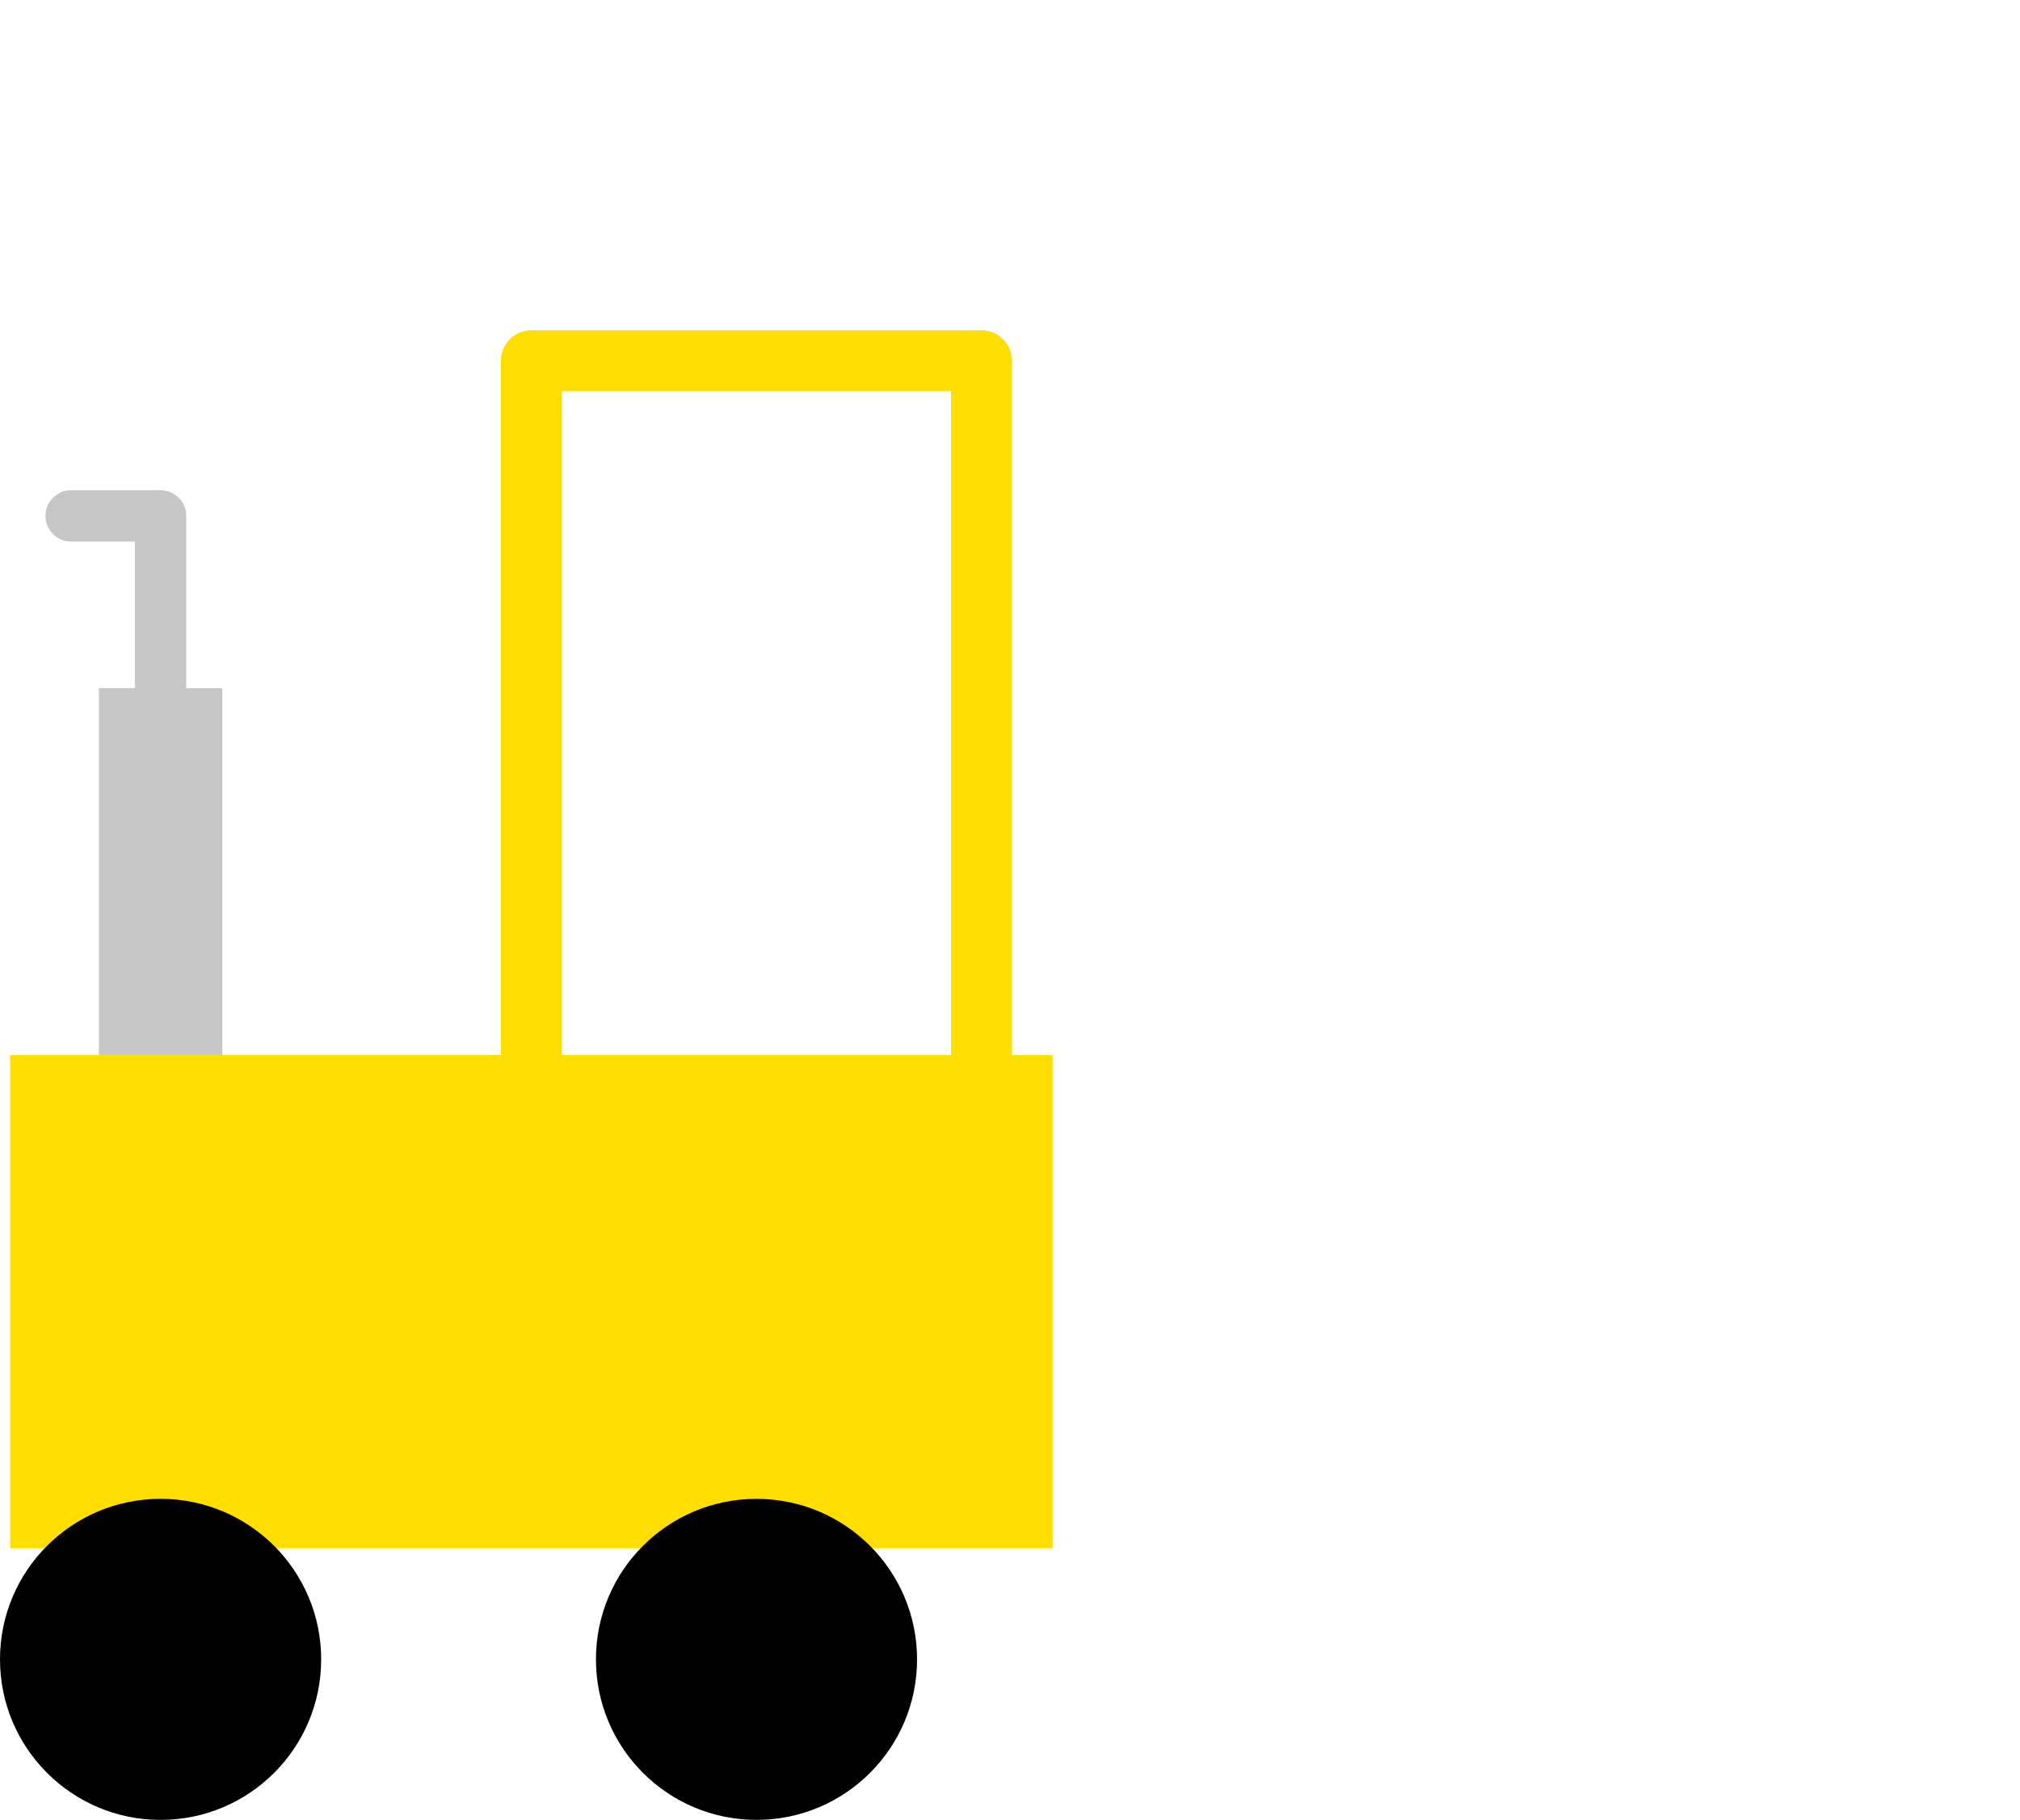 <?xml version="1.0" encoding="utf-8"?>
<!-- Generator: Adobe Illustrator 15.0.2, SVG Export Plug-In . SVG Version: 6.00 Build 0)  -->
<!DOCTYPE svg PUBLIC "-//W3C//DTD SVG 1.1//EN" "http://www.w3.org/Graphics/SVG/1.1/DTD/svg11.dtd">
<svg version="1.1" id="Layer_1" xmlns="http://www.w3.org/2000/svg" xmlns:xlink="http://www.w3.org/1999/xlink" x="0px" y="0px"
	 width="91px" height="82px" viewBox="0 0 91 82" enable-background="new 0 0 91 82" xml:space="preserve">
<path fill="#FFDE00" d="M45.591,47.538V16.257c0-0.759-0.615-1.374-1.374-1.374H23.94c-0.759,0-1.374,0.615-1.374,1.374v31.281
	H0.459v22.228h46.96V47.538H45.591z M25.313,17.63h17.531v29.908H25.313V17.63z"/>
<circle cx="7.234" cy="74.771" r="7.234"/>
<circle cx="34.08" cy="74.771" r="7.233"/>
<path fill="#C6C6C6" d="M8.391,31.01v-7.762c0-0.639-0.518-1.157-1.157-1.157H3.206c-0.639,0-1.157,0.518-1.157,1.157
	s0.518,1.157,1.157,1.157h2.871v6.604H4.454v16.528h5.562V31.01H8.391z"/>
</svg>
